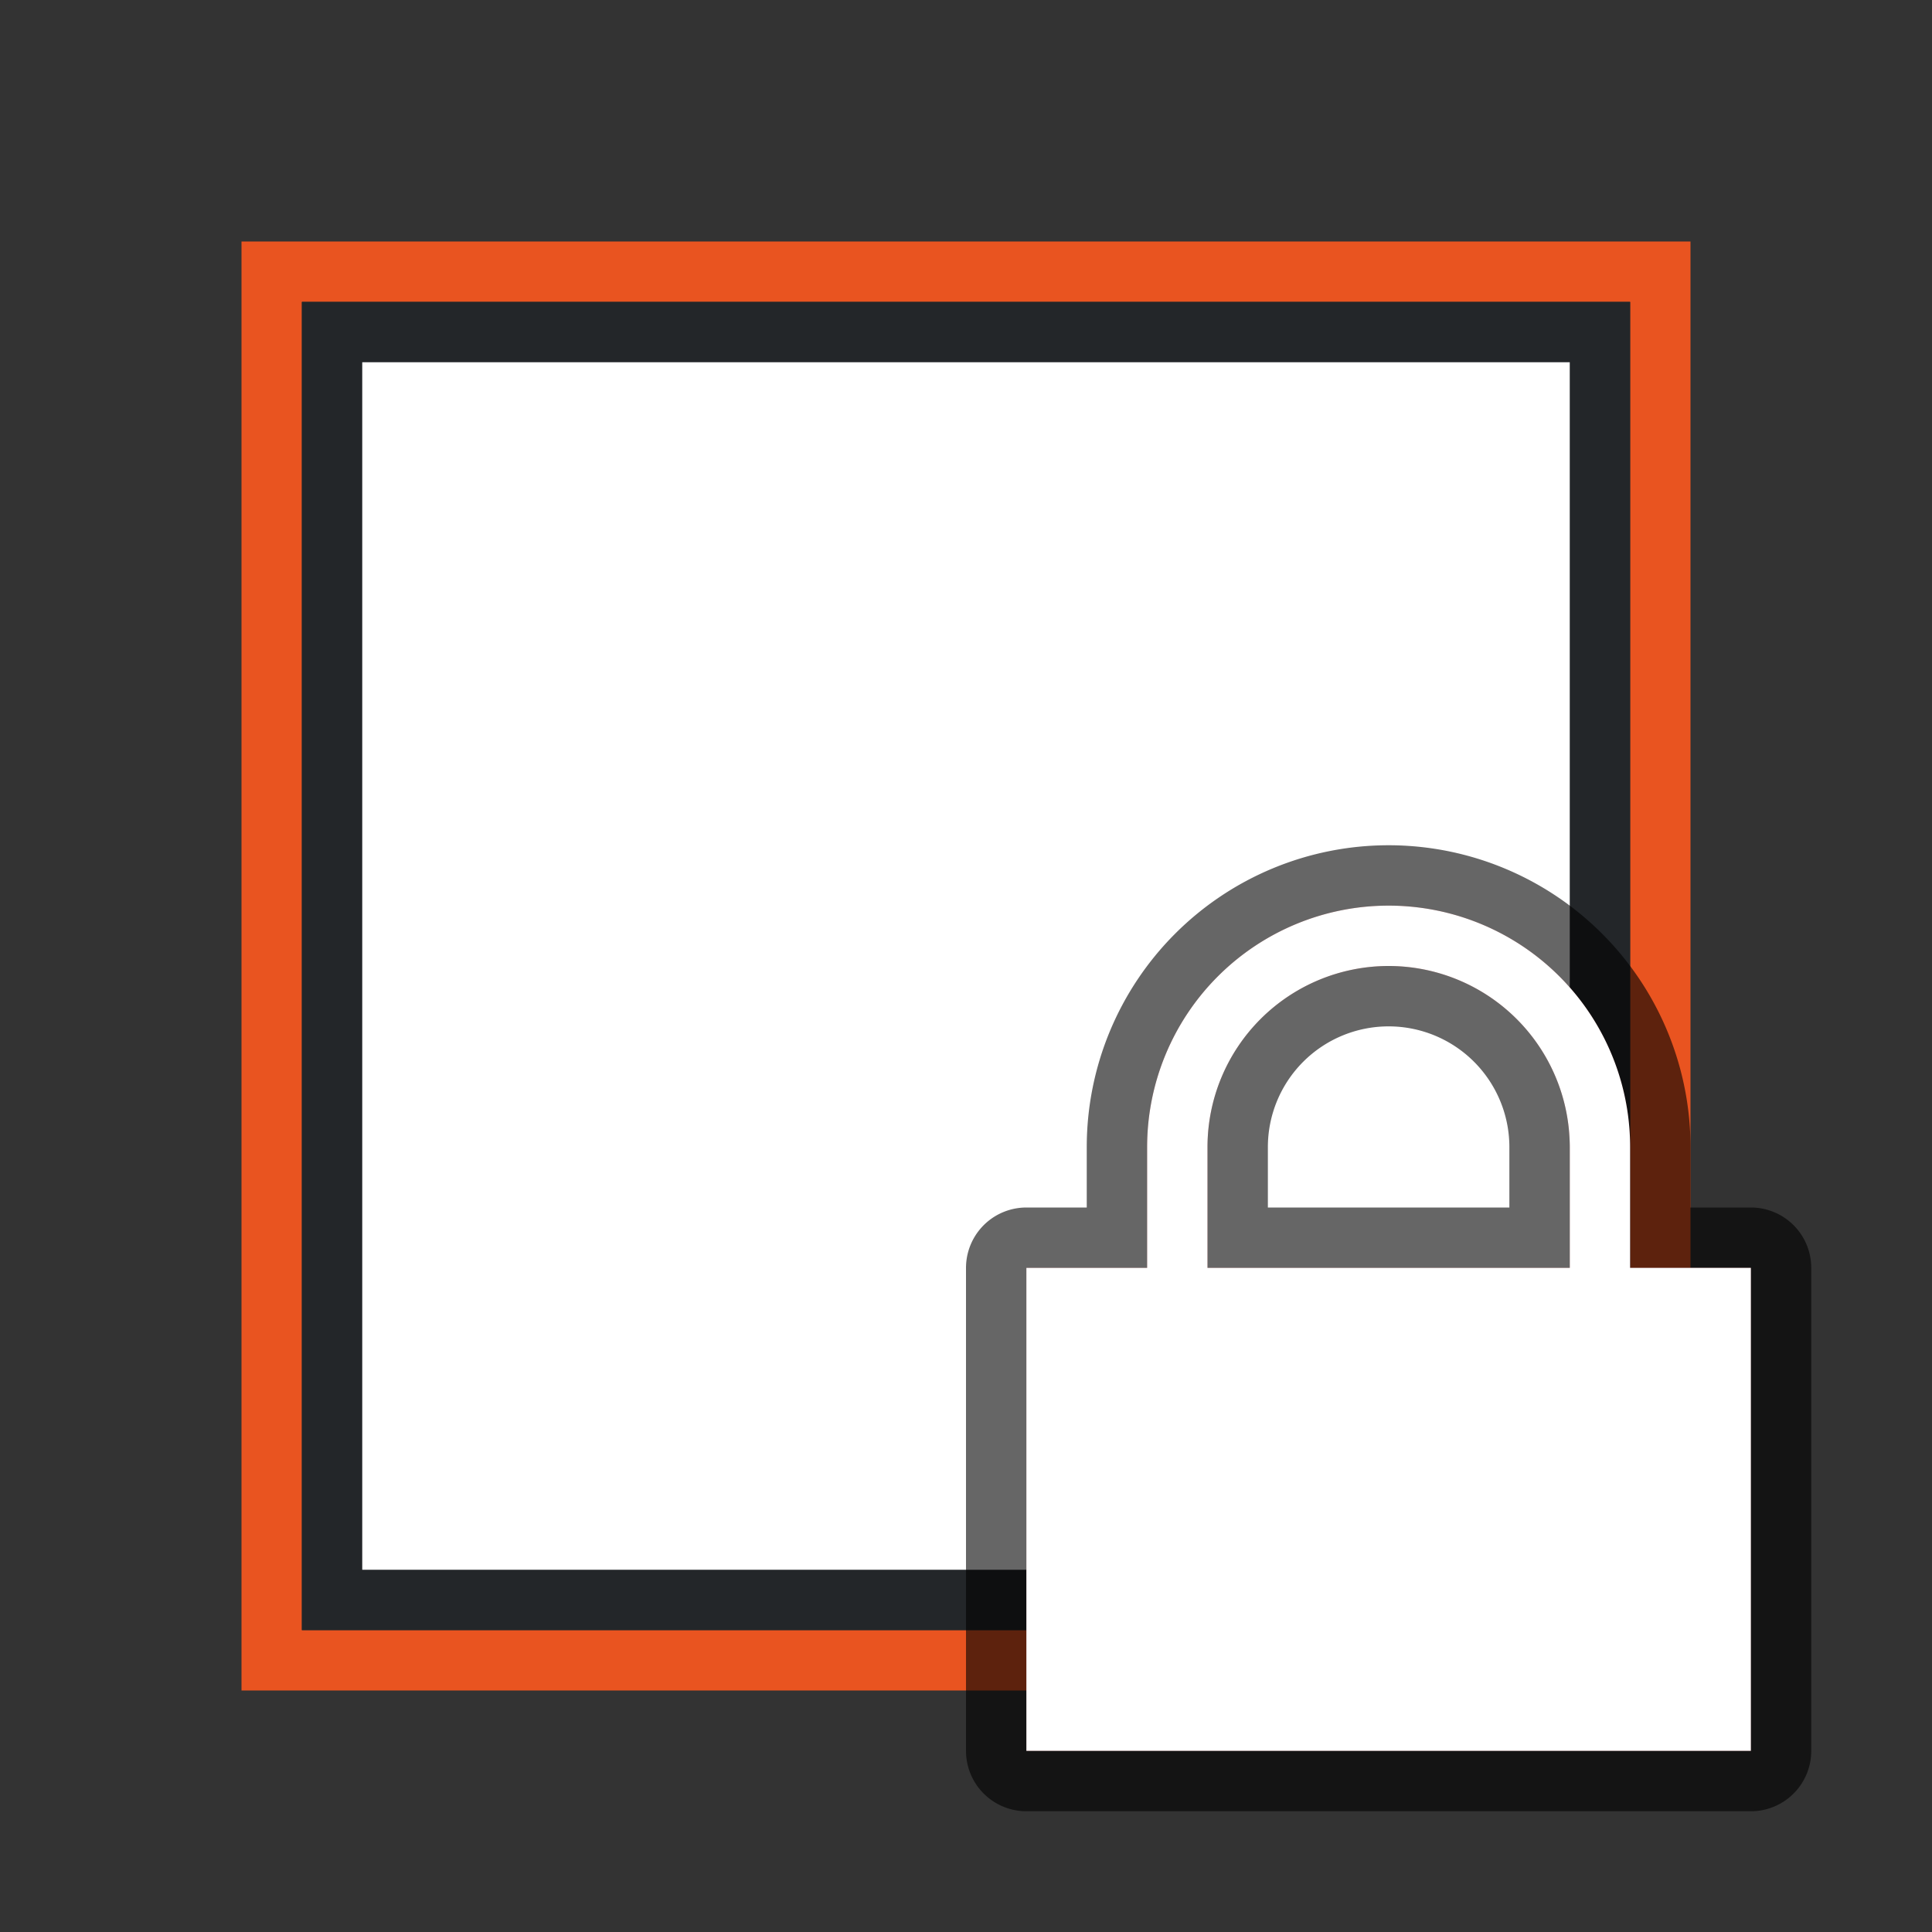 <svg xmlns="http://www.w3.org/2000/svg" viewBox="0 0 32 32"><rect x="0" y="0" width="32" height="32" fill="#333333" stroke="none"/><path d="M28 25V4H4v24h24zm-11 2H5V5h22v22z" fill="#e95420"/><path d="M17 26H6V6h20v20zm10-1V5H5v22h22z" fill="#232629"/><path fill="#fff" d="M6 6h20v20H6z"/><path d="M23 15a4 4 0 00-4 4v2h-2v8h12v-8h-2v-2a4 4 0 00-4-4zm0 1a3 3 0 013 3v2h-6v-2a3 3 0 013-3z" opacity=".6" fill="red" stroke="#000" stroke-width="2" stroke-linecap="round" stroke-linejoin="round" stroke-miterlimit="1.7"/><path d="M23 15a4 4 0 00-4 4v2h-2v8h12v-8h-2v-2a4 4 0 00-4-4zm0 1a3 3 0 013 3v2h-6v-2a3 3 0 013-3z" fill="#fff"/></svg>